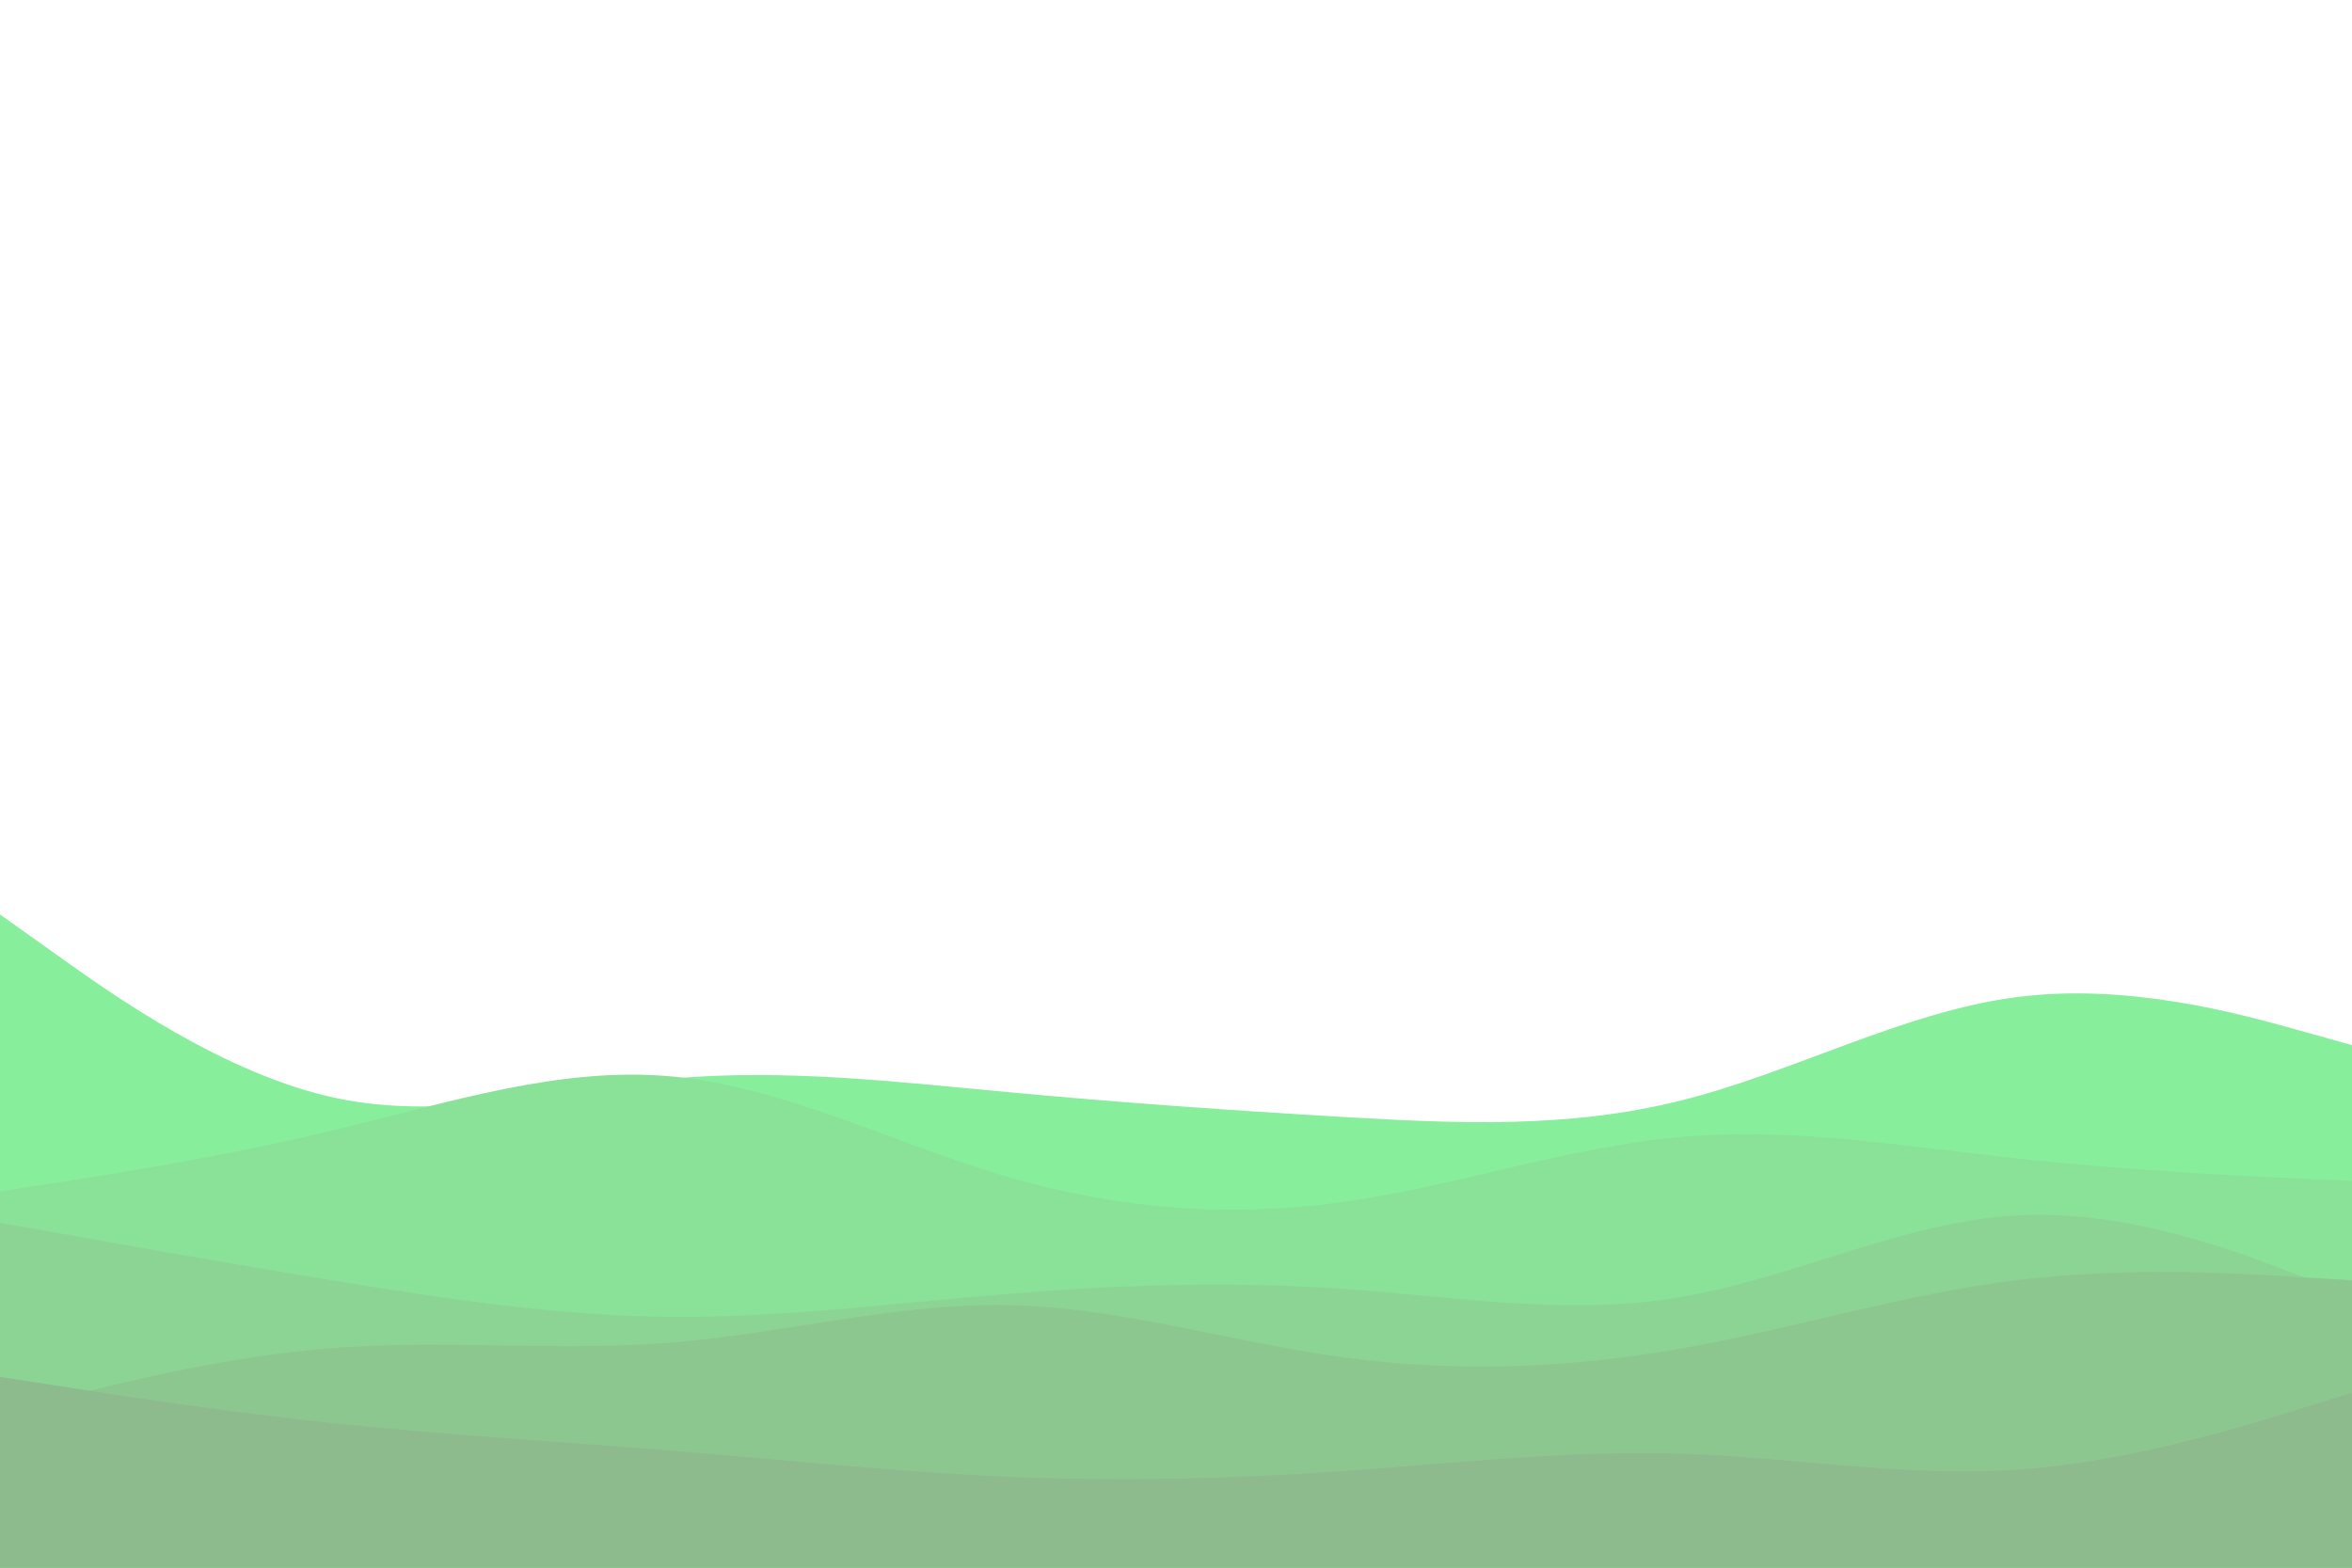 <svg id="visual" viewBox="0 0 900 600" width="900" height="600" xmlns="http://www.w3.org/2000/svg" xmlns:xlink="http://www.w3.org/1999/xlink" version="1.1"><path d="M0 350L21.5 365.3C43 380.7 86 411.3 128.8 420.3C171.7 429.3 214.3 416.7 257.2 412.8C300 409 343 414 385.8 418C428.7 422 471.3 425 514.2 427.5C557 430 600 432 642.8 421.3C685.7 410.7 728.3 387.3 771.2 381.7C814 376 857 388 878.5 394L900 400L900 601L878.5 601C857 601 814 601 771.2 601C728.3 601 685.7 601 642.8 601C600 601 557 601 514.2 601C471.3 601 428.7 601 385.8 601C343 601 300 601 257.2 601C214.3 601 171.7 601 128.8 601C86 601 43 601 21.5 601L0 601Z" fill="#87ee9c"></path><path d="M0 456L21.5 452.7C43 449.3 86 442.7 128.8 432.3C171.7 422 214.3 408 257.2 412C300 416 343 438 385.8 450.5C428.7 463 471.3 466 514.2 460C557 454 600 439 642.8 435.2C685.7 431.3 728.3 438.7 771.2 443.3C814 448 857 450 878.5 451L900 452L900 601L878.5 601C857 601 814 601 771.2 601C728.3 601 685.7 601 642.8 601C600 601 557 601 514.2 601C471.3 601 428.7 601 385.8 601C343 601 300 601 257.2 601C214.3 601 171.7 601 128.8 601C86 601 43 601 21.5 601L0 601Z" fill="#8ae198"></path><path d="M0 468L21.5 471.8C43 475.7 86 483.3 128.8 490.3C171.7 497.3 214.3 503.7 257.2 504C300 504.3 343 498.7 385.8 495.2C428.7 491.7 471.3 490.3 514.2 493.3C557 496.3 600 503.7 642.8 496.5C685.7 489.3 728.3 467.7 771.2 465.2C814 462.7 857 479.3 878.5 487.7L900 496L900 601L878.5 601C857 601 814 601 771.2 601C728.3 601 685.7 601 642.8 601C600 601 557 601 514.2 601C471.3 601 428.7 601 385.8 601C343 601 300 601 257.2 601C214.3 601 171.7 601 128.8 601C86 601 43 601 21.5 601L0 601Z" fill="#8cd494"></path><path d="M0 541L21.5 535.5C43 530 86 519 128.8 515.8C171.7 512.7 214.3 517.3 257.2 513.8C300 510.3 343 498.7 385.8 499.5C428.7 500.3 471.3 513.7 514.2 519.5C557 525.3 600 523.7 642.8 516.2C685.7 508.7 728.3 495.3 771.2 490C814 484.7 857 487.3 878.5 488.7L900 490L900 601L878.5 601C857 601 814 601 771.2 601C728.3 601 685.7 601 642.8 601C600 601 557 601 514.2 601C471.3 601 428.7 601 385.8 601C343 601 300 601 257.2 601C214.3 601 171.7 601 128.8 601C86 601 43 601 21.5 601L0 601Z" fill="#8dc790"></path><path d="M0 527L21.5 530.3C43 533.7 86 540.3 128.8 544.8C171.7 549.3 214.3 551.7 257.2 555.2C300 558.7 343 563.3 385.8 565.2C428.7 567 471.3 566 514.2 563C557 560 600 555 642.8 556.3C685.7 557.7 728.3 565.3 771.2 562.5C814 559.7 857 546.3 878.5 539.7L900 533L900 601L878.5 601C857 601 814 601 771.2 601C728.3 601 685.7 601 642.8 601C600 601 557 601 514.2 601C471.3 601 428.7 601 385.8 601C343 601 300 601 257.2 601C214.3 601 171.7 601 128.8 601C86 601 43 601 21.5 601L0 601Z" fill="#8dbb8d"></path></svg>